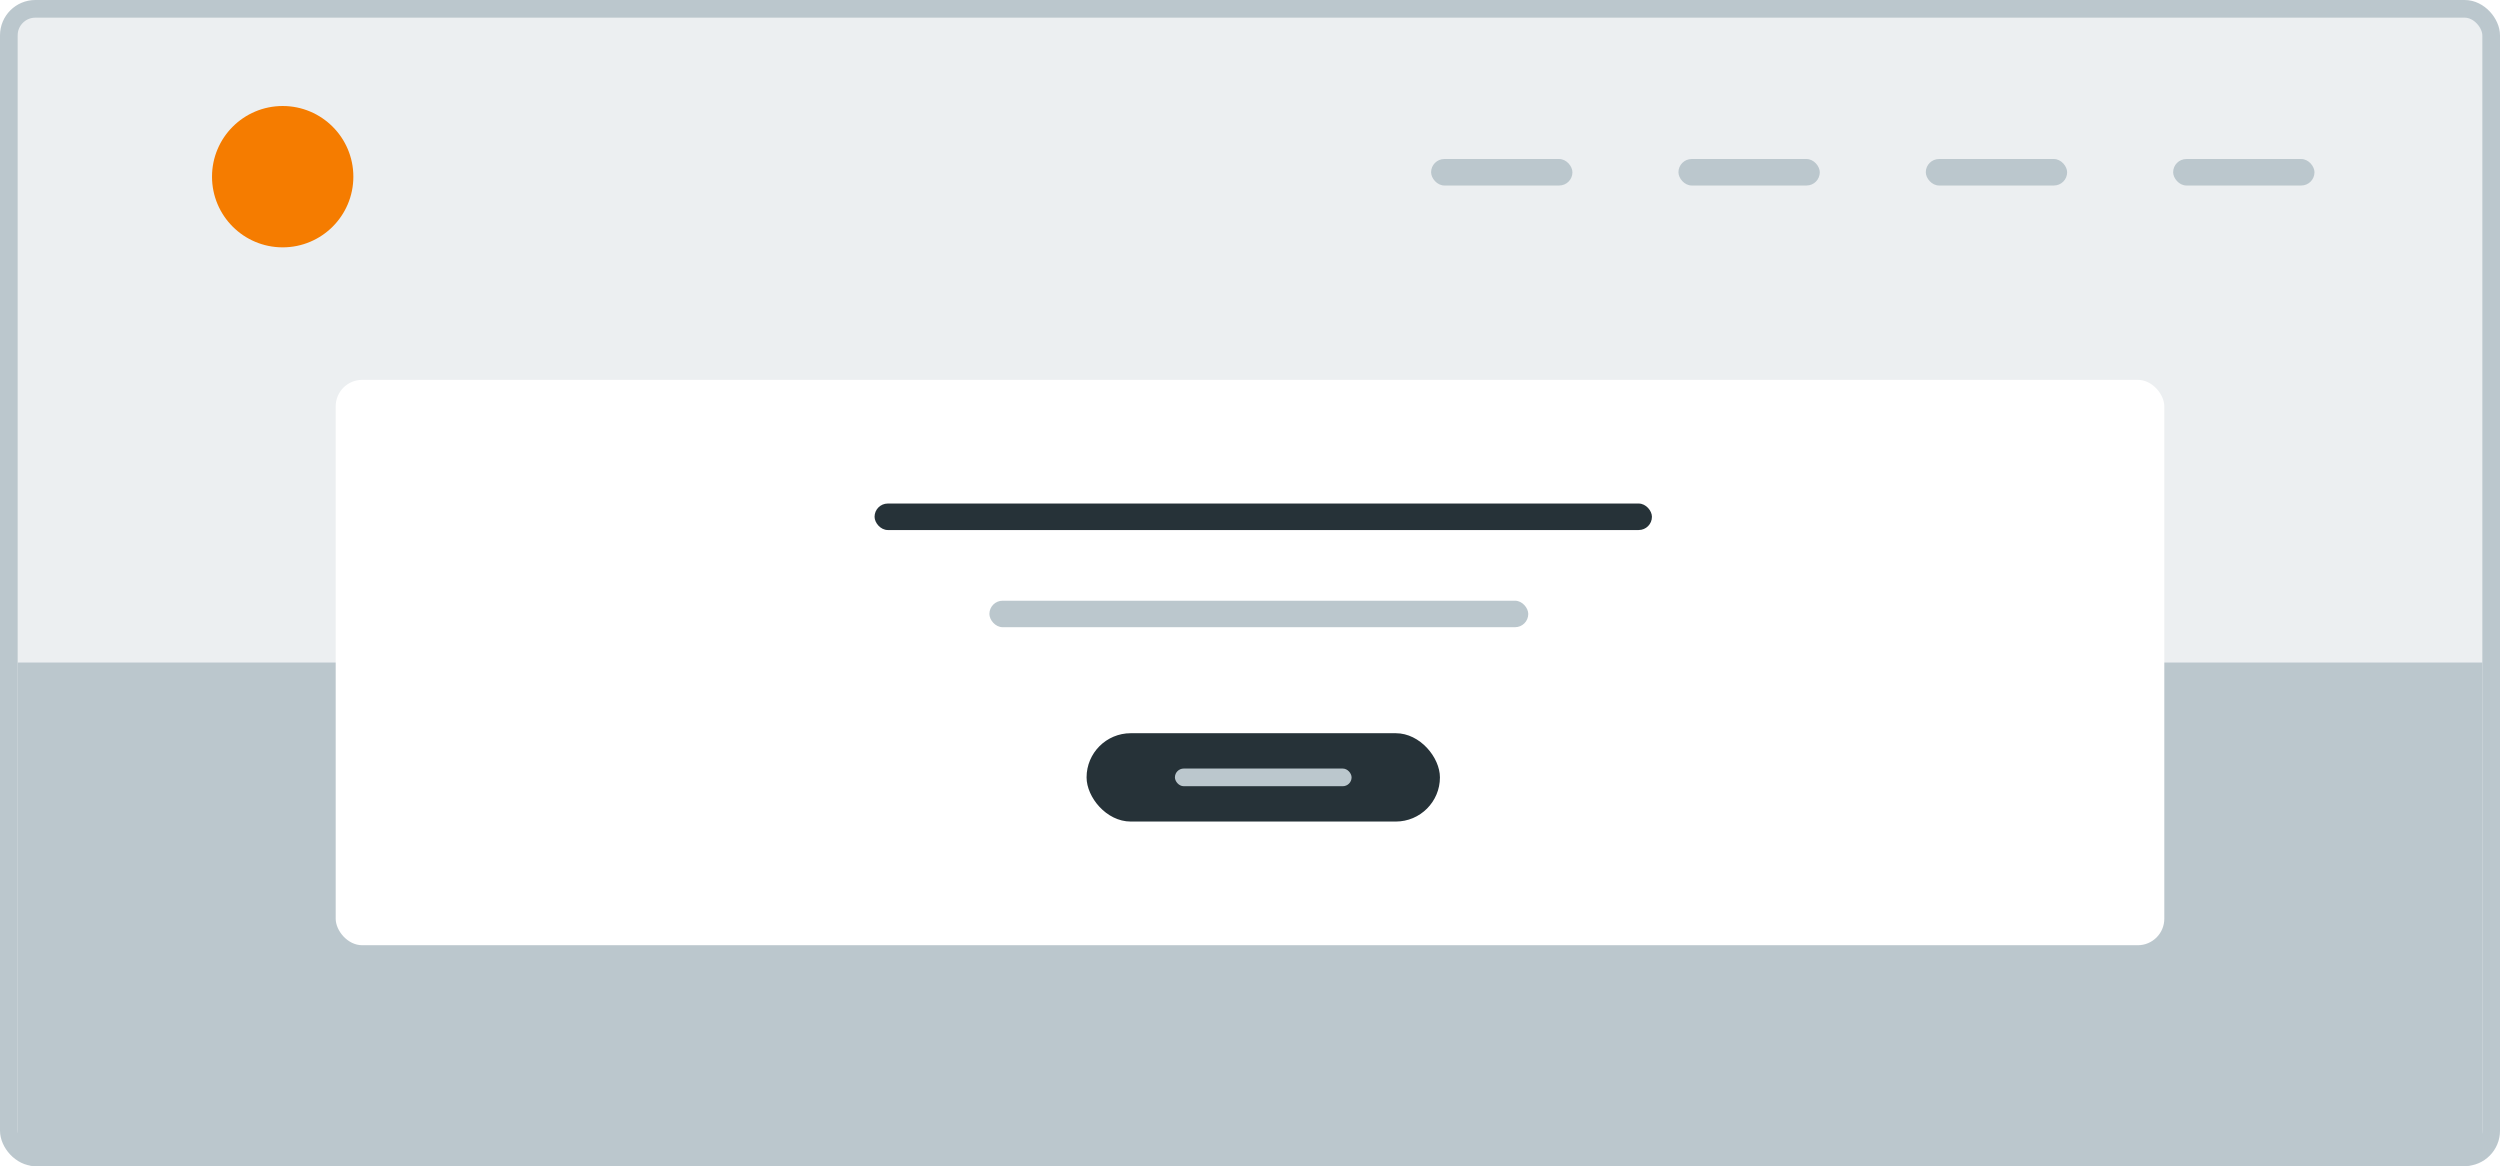 <svg width="283" height="132" viewBox="0 0 283 132" fill="none" xmlns="http://www.w3.org/2000/svg">
<g clip-path="url(#clip0_1206_10240)">
<rect x="1" y="1" width="281" height="130" rx="3" fill="#ECEFF1" stroke="#BBC7CD" stroke-width="2"/>
<g filter="url(#filter0_d_1206_10240)">
<path d="M2 73H281V128C281 129.105 280.105 130 279 130H4C2.895 130 2 129.105 2 128V73Z" fill="#BBC7CD"/>
</g>
<g filter="url(#filter1_d_1206_10240)">
<rect x="38" y="41" width="207" height="64" rx="3" fill="white"/>
</g>
<rect x="123" y="83" width="40" height="10" rx="5" fill="#263238"/>
<rect x="133" y="87" width="20" height="2" rx="1" fill="#BBC7CD"/>
<rect x="99" y="57" width="88" height="3" rx="1.5" fill="#263238"/>
<rect x="190" y="18" width="16" height="3" rx="1.5" fill="#BBC7CD"/>
<rect x="162" y="18" width="16" height="3" rx="1.5" fill="#BBC7CD"/>
<rect x="112" y="68" width="61" height="3" rx="1.5" fill="#BBC7CD"/>
<rect x="218" y="18" width="16" height="3" rx="1.5" fill="#BBC7CD"/>
<rect x="246" y="18" width="16" height="3" rx="1.5" fill="#BBC7CD"/>
<circle cx="32" cy="20" r="8" fill="#F57C00"/>
</g>
<defs>
<filter id="filter0_d_1206_10240" x="0" y="73" width="283" height="61" filterUnits="userSpaceOnUse" color-interpolation-filters="sRGB">
<feFlood flood-opacity="0" result="BackgroundImageFix"/>
<feColorMatrix in="SourceAlpha" type="matrix" values="0 0 0 0 0 0 0 0 0 0 0 0 0 0 0 0 0 0 127 0" result="hardAlpha"/>
<feOffset dy="2"/>
<feGaussianBlur stdDeviation="1"/>
<feColorMatrix type="matrix" values="0 0 0 0 0 0 0 0 0 0 0 0 0 0 0 0 0 0 0.03 0"/>
<feBlend mode="normal" in2="BackgroundImageFix" result="effect1_dropShadow_1206_10240"/>
<feBlend mode="normal" in="SourceGraphic" in2="effect1_dropShadow_1206_10240" result="shape"/>
</filter>
<filter id="filter1_d_1206_10240" x="36" y="41" width="211" height="68" filterUnits="userSpaceOnUse" color-interpolation-filters="sRGB">
<feFlood flood-opacity="0" result="BackgroundImageFix"/>
<feColorMatrix in="SourceAlpha" type="matrix" values="0 0 0 0 0 0 0 0 0 0 0 0 0 0 0 0 0 0 127 0" result="hardAlpha"/>
<feOffset dy="2"/>
<feGaussianBlur stdDeviation="1"/>
<feColorMatrix type="matrix" values="0 0 0 0 0 0 0 0 0 0 0 0 0 0 0 0 0 0 0.03 0"/>
<feBlend mode="normal" in2="BackgroundImageFix" result="effect1_dropShadow_1206_10240"/>
<feBlend mode="normal" in="SourceGraphic" in2="effect1_dropShadow_1206_10240" result="shape"/>
</filter>
<clipPath id="clip0_1206_10240">
<rect width="283" height="132" fill="white"/>
</clipPath>
</defs>
</svg>
